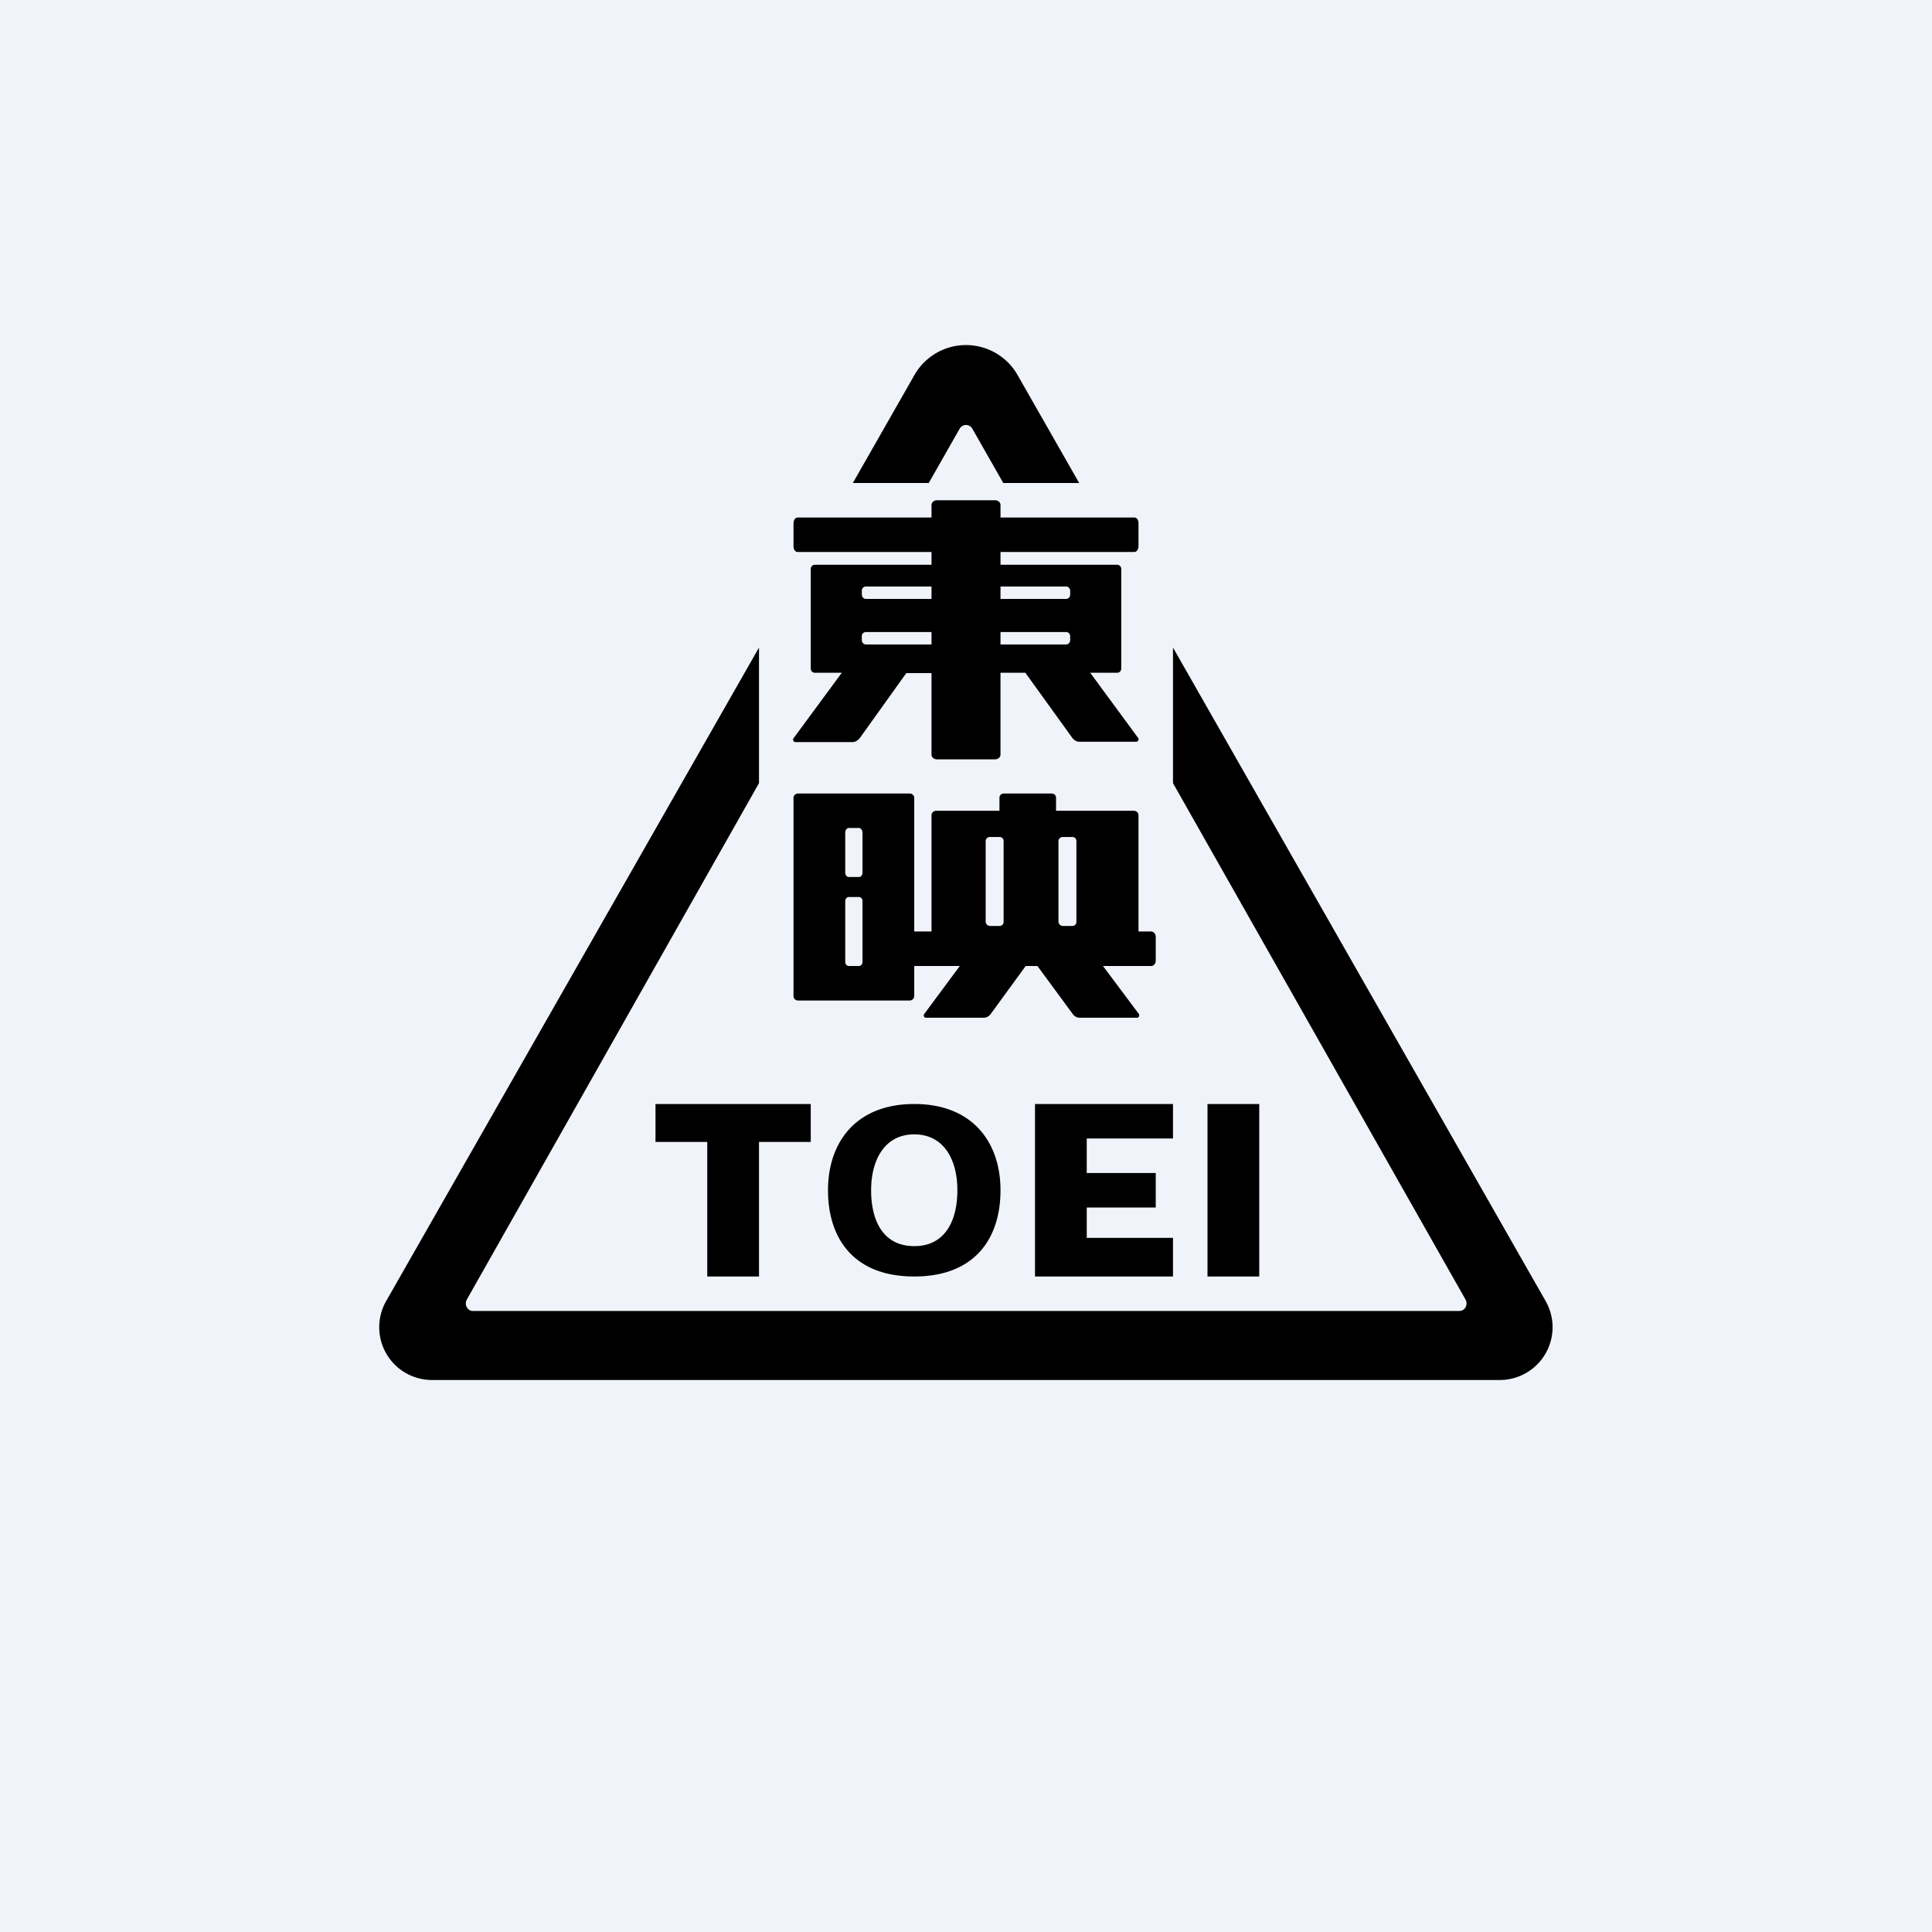 <!-- by TradeStack --><svg width="56" height="56" viewBox="0 0 56 56" xmlns="http://www.w3.org/2000/svg"><path fill="#F0F3FA" d="M0 0h56v56H0z"/><path fill-rule="evenodd" d="M29.5 10.88a1.72 1.72 0 0 0-3 0L24.72 14h2.2l.9-1.58a.21.21 0 0 1 .36 0l.9 1.58h2.2l-1.78-3.12ZM11.2 37.7 22 18.77v3.93l-8.47 14.97c-.08.15.02.33.18.33H42.3c.16 0 .26-.18.18-.33L34 22.7v-3.93l10.8 18.94A1.53 1.53 0 0 1 43.49 40H12.5a1.53 1.53 0 0 1-1.3-2.3ZM23.12 15c-.07 0-.12.08-.12.17v.66c0 .1.05.17.12.17H27v.37h-3.38a.12.12 0 0 0-.12.13v2.87c0 .08.05.13.12.13h.78L23 21.4c-.03.04 0 .11.05.11h1.66c.07 0 .14-.04.2-.1l1.36-1.9H27v2.36c0 .08.07.14.16.14h1.68c.09 0 .16-.06.16-.14V19.5h.72l1.37 1.9c.05.06.12.1.2.1h1.65c.05 0 .08-.07.05-.11L31.6 19.5h.78c.07 0 .12-.05.12-.13V16.5a.12.12 0 0 0-.12-.13H29V16h3.88c.07 0 .12-.08.12-.17v-.66c0-.1-.05-.17-.12-.17H29v-.36c0-.08-.07-.14-.16-.14h-1.68c-.09 0-.16.06-.16.14V15h-3.88ZM27 17h-1.9a.12.12 0 0 0-.12.13v.1c0 .07.05.13.12.13H27V17Zm2 .36V17h1.9c.07 0 .12.06.12.13v.1c0 .07-.05.13-.12.13H29Zm-2 .96h-1.9a.12.12 0 0 0-.12.13v.1c0 .07.05.13.12.13H27v-.36Zm2 .36v-.36h1.9c.07 0 .12.05.12.13v.1c0 .07-.05.13-.12.13H29Zm-6 4.45c0-.07.06-.13.13-.13h3.24c.07 0 .13.06.13.13V27h.5v-3.37c0-.07.06-.13.14-.13h1.83v-.38c0-.07.06-.12.13-.12h1.38c.07 0 .13.05.13.12v.38h2.25c.08 0 .14.06.14.13V27h.37c.07 0 .13.07.13.16v.68c0 .09-.06.16-.13.16h-1.4l1.04 1.39c.03.04 0 .11-.05.11H31.3a.25.25 0 0 1-.2-.1L30.07 28h-.34l-1.02 1.4a.25.25 0 0 1-.2.1h-1.67c-.06 0-.08-.07-.05-.11L27.82 28H26.5v.87c0 .07-.06.13-.13.13h-3.24a.13.13 0 0 1-.13-.13v-5.74Zm1.6.87c-.05 0-.1.06-.1.13v1.16c0 .08.05.13.1.13h.3c.05 0 .1-.05.1-.13v-1.16c0-.07-.05-.13-.1-.13h-.3Zm0 2c-.05 0-.1.05-.1.12v1.76c0 .07.05.12.1.12h.3c.05 0 .1-.05.1-.12v-1.76c0-.07-.05-.12-.1-.12h-.3Zm3.97-1.62c0-.07.06-.12.13-.12h.27c.07 0 .12.05.12.12v2.34c0 .07-.05.12-.12.12h-.27a.13.13 0 0 1-.13-.12v-2.34Zm2.11 0c0-.07.06-.12.13-.12h.27c.07 0 .12.05.12.12v2.34c0 .07-.05.12-.12.12h-.27a.13.13 0 0 1-.13-.12v-2.34ZM19 33.1h1.5V37H22v-3.9h1.5V32H19v1.1ZM36.5 37H35v-5h1.5v5Zm-10 0c1.77 0 2.5-1.12 2.5-2.5s-.8-2.5-2.5-2.5-2.5 1.12-2.5 2.5.73 2.5 2.5 2.5Zm0-.88c.89 0 1.25-.73 1.25-1.62 0-.9-.4-1.62-1.25-1.62s-1.25.73-1.25 1.62c0 .9.36 1.62 1.25 1.62ZM34 32h-4v5h4v-1.12h-2.5V35h2v-1h-2v-1H34v-1Z"/></svg>